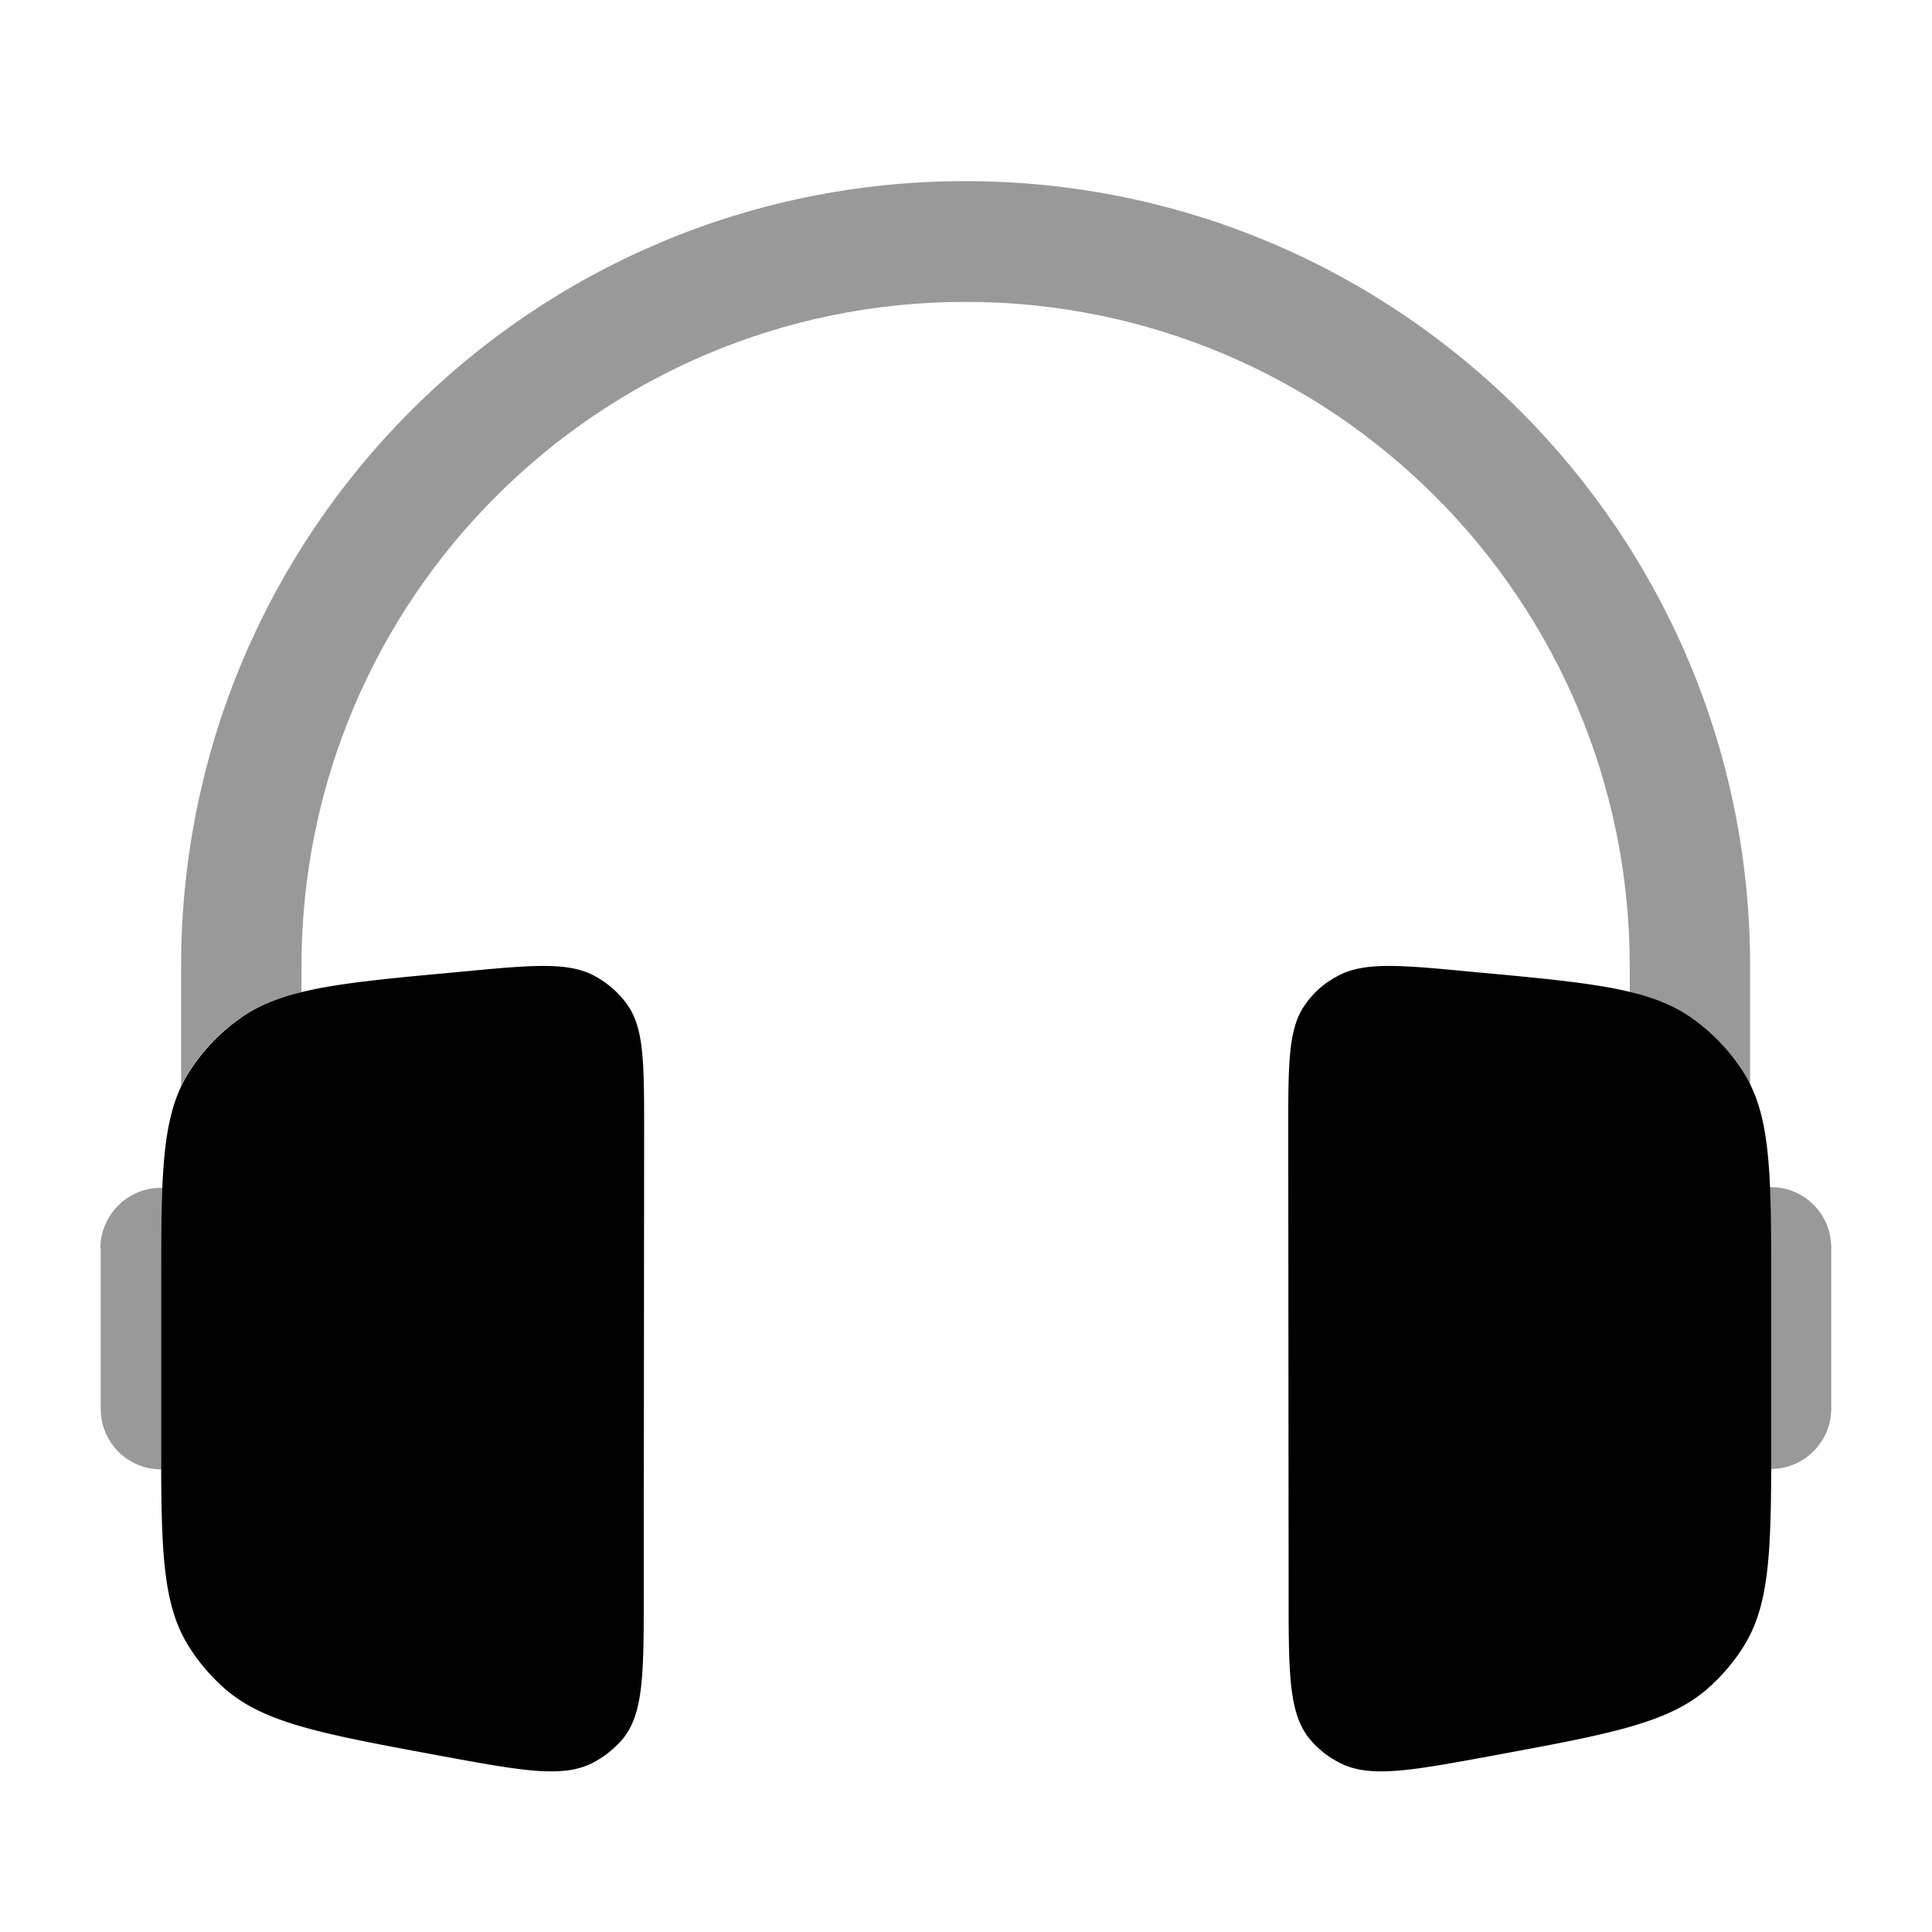 <svg xmlns="http://www.w3.org/2000/svg" viewBox="0 0 512 512"><!--!Font Awesome Pro 6.5.2 by @fontawesome - https://fontawesome.com License - https://fontawesome.com/license (Commercial License) Copyright 2024 Fonticons, Inc.--><path class="fa-secondary" opacity=".4" d="M26.7 330.7l0 42.7c0 8.8 7.1 16 16 16c0-3.2 0-6.6 0-10.2l0-37.1c0-10.9 0-19.8 .3-27.3c-3.4-.1-6.7 .9-9.6 2.9c-4.2 3-6.8 7.9-6.8 13.1zM48 256l0 31.8c.5-1.1 1.1-2.2 1.7-3.2c3.6-5.9 8.4-11 14.1-14.9c4.5-3.1 9.6-5.2 16.1-6.8l0-6.9c0-97.2 78.8-176 176-176s176 78.8 176 176l0 6.9c6.5 1.6 11.7 3.7 16.1 6.8c5.7 4 10.5 9.1 14.1 14.9c.6 1 1.2 2.1 1.7 3.2l0-31.8c0-114.9-93.1-208-208-208S48 141.1 48 256zm421 58.7c.3 7.5 .3 16.4 .3 27.3l0 37.1c0 3.6 0 7 0 10.2c8.8 0 16-7.2 16-16l0-42.7c0-5.2-2.5-10.1-6.8-13.1c-2.8-2-6.2-3-9.6-2.9z"/><path class="fa-primary" d="M170.7 299.7c0-18.1 0-27.2-4.5-33.5a25.3 25.3 0 0 0 -8.7-7.6c-6.9-3.7-16.3-2.9-35-1.1c-31.6 2.9-47.3 4.3-58.6 12.2a50 50 0 0 0 -14.1 14.9c-7.1 11.6-7.1 26.9-7.1 57.4v37.1c0 30.2 0 45.4 7.2 57c2.7 4.4 6.1 8.3 10 11.7c10.6 9 26 11.8 56.8 17.5c21.7 4 32.5 6 40.5 1.8c2.9-1.5 5.5-3.6 7.7-6.1c5.7-6.8 5.7-17.5 5.7-38.7zm170.7 0c0-18.1 0-27.2 4.5-33.5c2.2-3.2 5.2-5.8 8.7-7.6c6.9-3.7 16.3-2.9 35-1.1c31.6 2.9 47.3 4.3 58.6 12.2c5.7 4 10.5 9.1 14.1 14.9c7.1 11.6 7.1 26.9 7.1 57.4v37.1c0 30.2 0 45.4-7.2 57c-2.7 4.4-6.1 8.3-10 11.7c-10.6 9-26 11.8-56.8 17.5c-21.7 4-32.5 6-40.5 1.8a25.5 25.5 0 0 1 -7.7-6.1c-5.7-6.8-5.7-17.5-5.7-38.7z"/></svg>